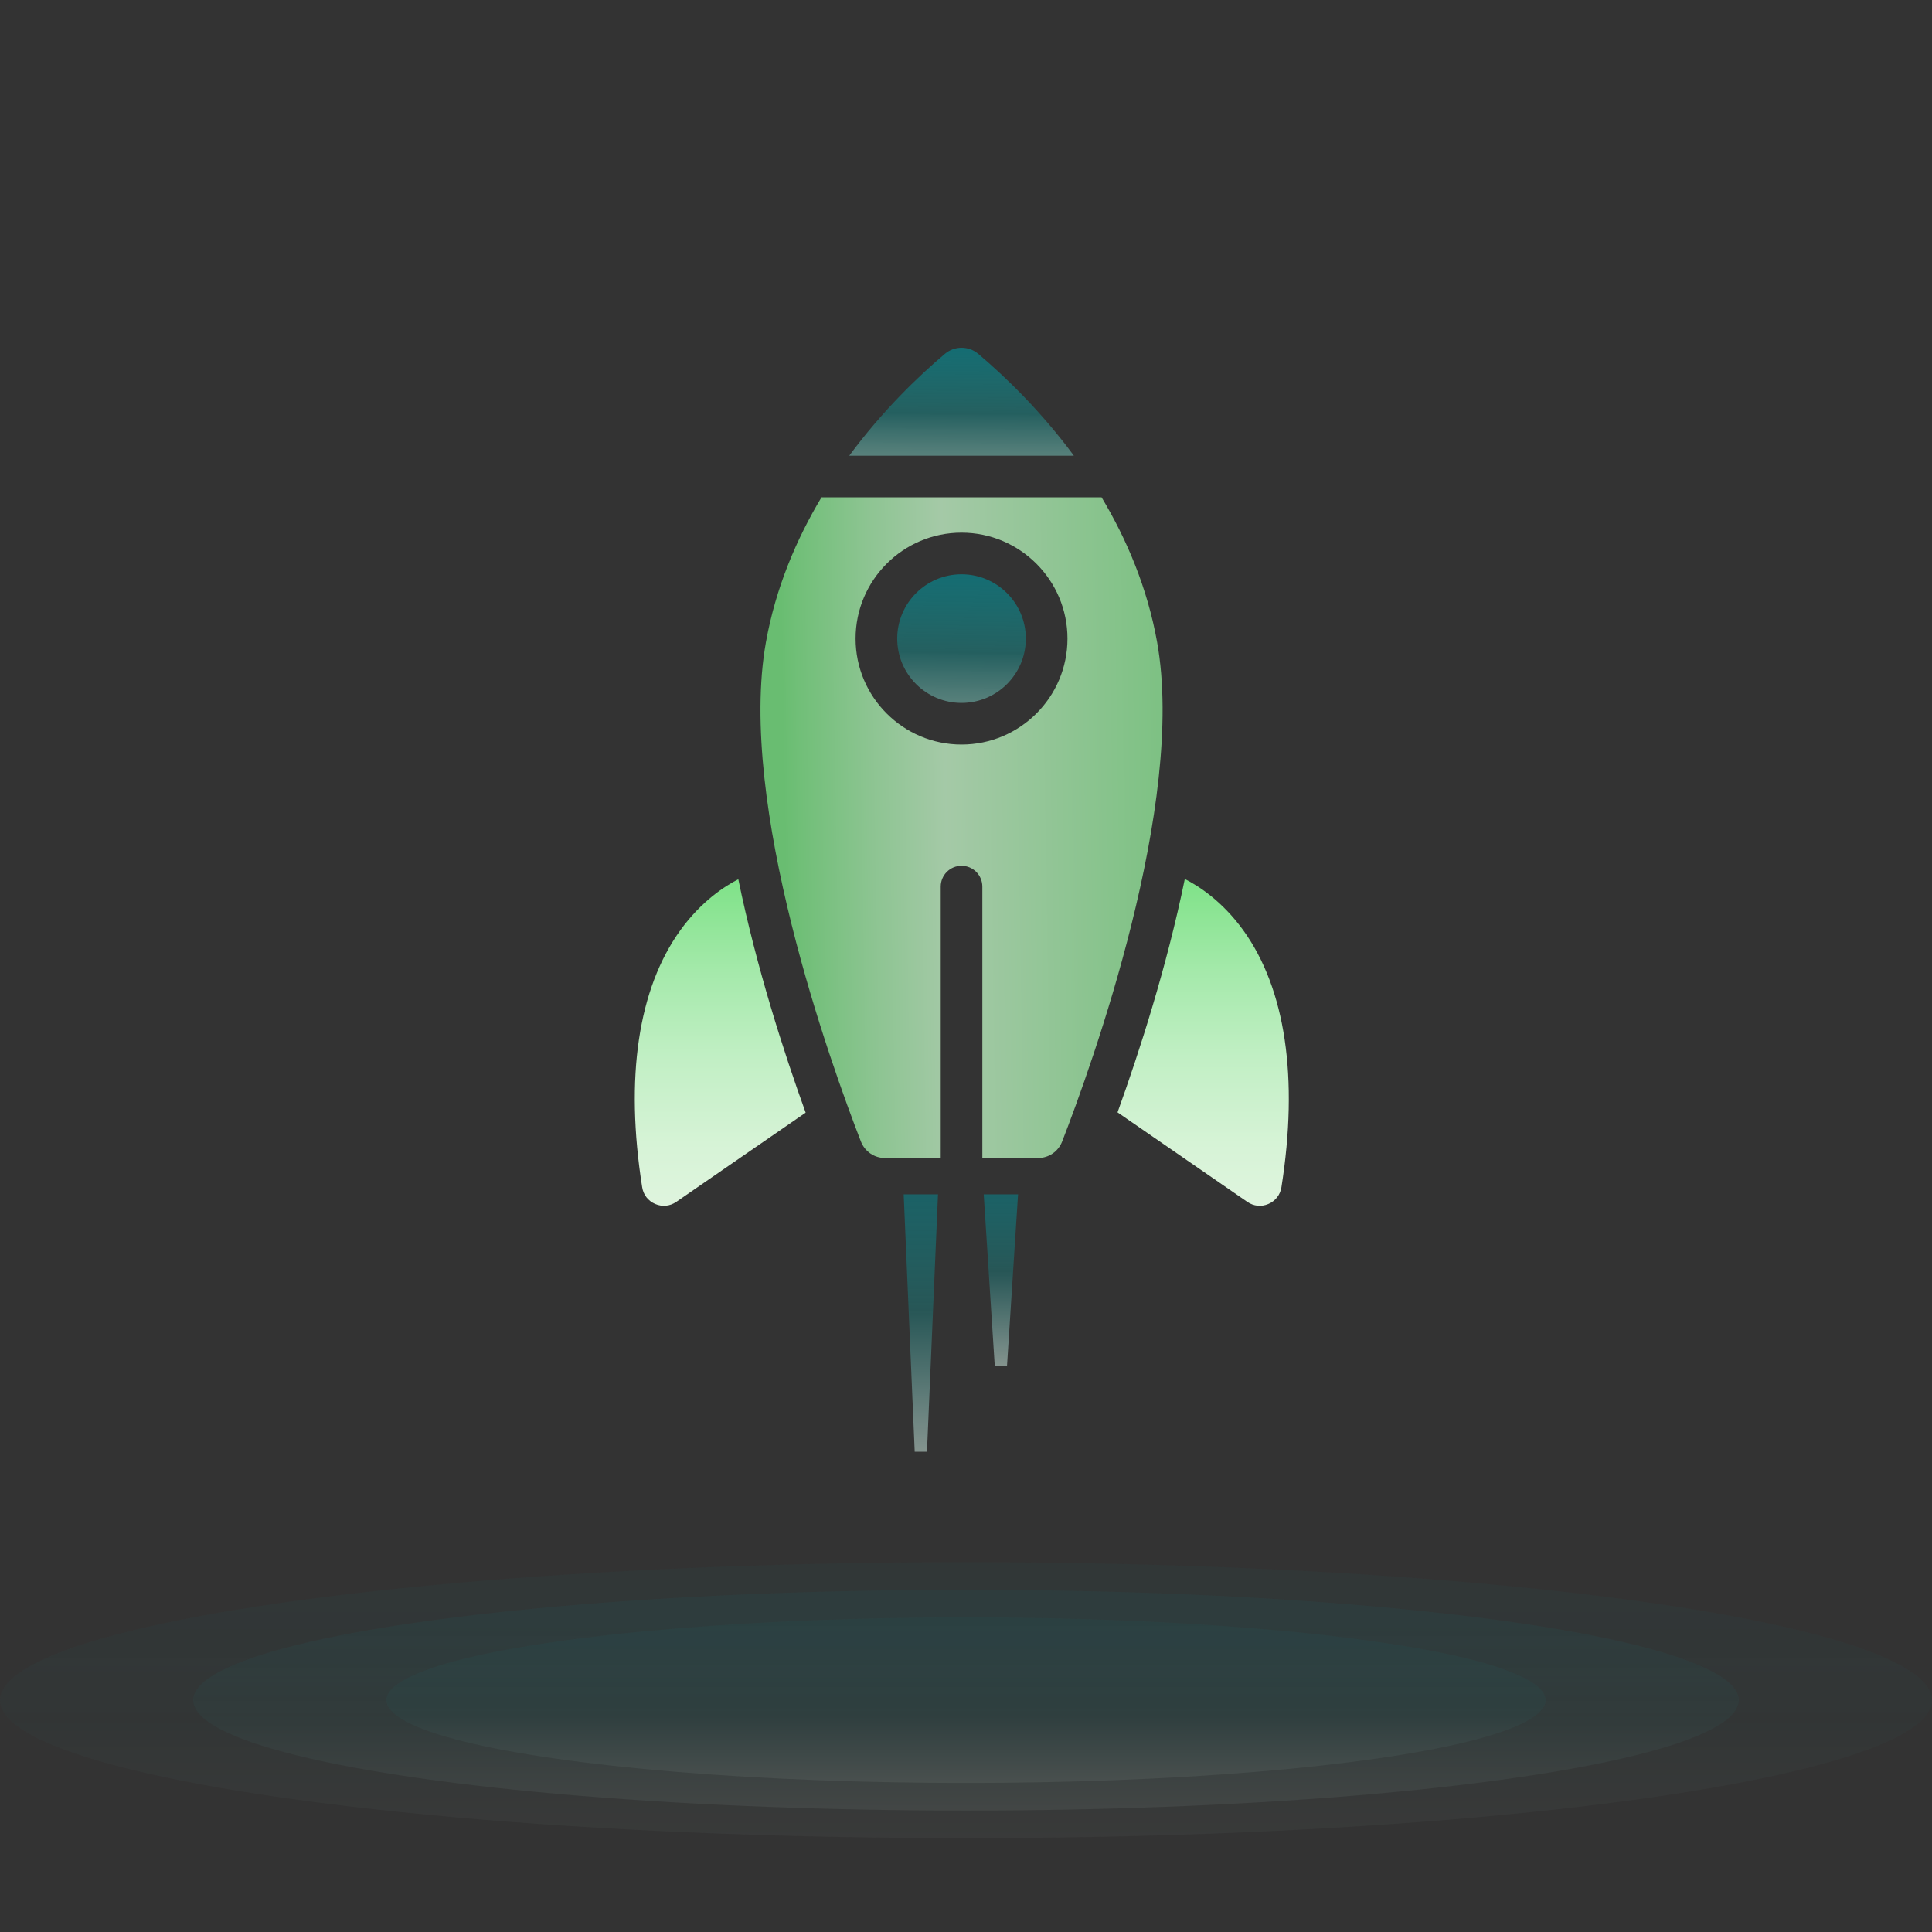 <svg width="150" height="150" viewBox="0 0 150 150" fill="none" xmlns="http://www.w3.org/2000/svg">
    <rect x="0" y="0" width="150" height="150" fill="#333333" stroke="none"/>
    <path d="M52.822 72.225C49.542 76.771 48.517 83.67 49.858 92.175C49.951 92.766 50.32 93.24 50.87 93.476C51.419 93.711 52.014 93.652 52.505 93.314L62.55 86.386C60.858 81.702 58.73 75.112 57.322 68.265C56.29 68.79 54.458 69.958 52.822 72.225Z" fill="url(#paint0_linear)"/>
    <path d="M96.526 72.225C94.87 69.931 93.014 68.762 91.988 68.246C90.582 75.089 88.456 81.676 86.765 86.363L96.843 93.314C97.334 93.652 97.93 93.711 98.478 93.476C99.028 93.24 99.396 92.766 99.49 92.175C100.831 83.67 99.806 76.771 96.526 72.225Z" fill="url(#paint1_linear)"/>
    <path d="M75.953 27.477C75.577 27.159 75.116 27 74.655 27C74.195 27 73.734 27.159 73.358 27.477C71.296 29.221 68.507 31.893 65.935 35.381H83.376C80.804 31.893 78.015 29.221 75.953 27.477Z" fill="url(#paint2_linear)"/>
    <path d="M89.84 49.865C89.081 45.624 87.469 41.856 85.528 38.614H63.778C61.837 41.856 60.225 45.624 59.466 49.865C57.219 62.428 64.543 82.709 66.841 88.626C67.144 89.405 67.879 89.909 68.715 89.909H73.037V68.837C73.037 67.944 73.761 67.221 74.653 67.221C75.546 67.221 76.269 67.944 76.269 68.837V89.909H80.591C81.427 89.909 82.162 89.405 82.465 88.626C84.763 82.709 92.087 62.428 89.84 49.865ZM74.653 57.806C70.118 57.806 66.427 54.116 66.427 49.581C66.427 45.046 70.118 41.355 74.653 41.355C79.188 41.355 82.878 45.046 82.878 49.581C82.879 54.116 79.189 57.806 74.653 57.806Z" fill="url(#paint3_linear)" fill-opacity="0.8"/>
    <path d="M74.653 44.587C71.899 44.587 69.659 46.827 69.659 49.58C69.659 52.334 71.899 54.574 74.653 54.574C77.406 54.574 79.646 52.334 79.646 49.58C79.646 46.827 77.406 44.587 74.653 44.587Z" fill="url(#paint4_linear)"/>
    <path opacity="0.8" d="M70.161 92.729H72.826L71.969 112.714H71.018L70.161 92.729Z" fill="url(#paint5_linear)"/>
    <path opacity="0.8" d="M76.376 92.729H79.041L78.183 106.053H77.233L76.376 92.729Z" fill="url(#paint6_linear)"/>
    <g opacity="0.3">
        <ellipse opacity="0.2" cx="75" cy="132" rx="75" ry="10.714" fill="url(#paint7_linear)"/>
        <ellipse opacity="0.4" cx="75" cy="132" rx="60" ry="8.571" fill="url(#paint8_linear)"/>
        <ellipse opacity="0.5" cx="75" cy="132" rx="45" ry="6.429" fill="url(#paint9_linear)"/>
    </g>
    <defs>
        <linearGradient id="paint0_linear" x1="55.917" y1="101.852" x2="55.917" y2="64.982" gradientUnits="userSpaceOnUse">
            <stop stop-color="#E6F6E5"/>
            <stop offset="0.175" stop-color="#E2F5E1"/>
            <stop offset="0.355" stop-color="#D6F3D6"/>
            <stop offset="0.537" stop-color="#C1EFC4"/>
            <stop offset="0.719" stop-color="#A4E9AA"/>
            <stop offset="0.902" stop-color="#80E289"/>
            <stop offset="0.941" stop-color="#77E081"/>
        </linearGradient>
        <linearGradient id="paint1_linear" x1="93.413" y1="101.858" x2="93.413" y2="64.96" gradientUnits="userSpaceOnUse">
            <stop stop-color="#E6F6E5"/>
            <stop offset="0.175" stop-color="#E2F5E1"/>
            <stop offset="0.355" stop-color="#D6F3D6"/>
            <stop offset="0.537" stop-color="#C1EFC4"/>
            <stop offset="0.719" stop-color="#A4E9AA"/>
            <stop offset="0.902" stop-color="#80E289"/>
            <stop offset="0.941" stop-color="#77E081"/>
        </linearGradient>
        <linearGradient id="paint2_linear" x1="77.009" y1="38.257" x2="77.098" y2="26.932" gradientUnits="userSpaceOnUse">
            <stop stop-color="#C8FFEC" stop-opacity="0.49"/>
            <stop offset="0.542" stop-color="#1B7D7D" stop-opacity="0.6"/>
            <stop offset="1" stop-color="#146D73"/>
        </linearGradient>
        <linearGradient id="paint3_linear" x1="90" y1="56.5" x2="59" y2="57" gradientUnits="userSpaceOnUse">
            <stop offset="0.001" stop-color="#91E598"/>
            <stop offset="0.537" stop-color="#C1EFC4"/>
            <stop offset="0.719" stop-color="#A4E9AA"/>
            <stop offset="0.902" stop-color="#80E289"/>
            <stop offset="0.941" stop-color="#77E081"/>
        </linearGradient>
        <linearGradient id="paint4_linear" x1="76" y1="58" x2="76.219" y2="44.509" gradientUnits="userSpaceOnUse">
            <stop stop-color="#C8FFEC" stop-opacity="0.49"/>
            <stop offset="0.542" stop-color="#1B7D7D" stop-opacity="0.6"/>
            <stop offset="1" stop-color="#146D73"/>
        </linearGradient>
        <linearGradient id="paint5_linear" x1="71.912" y1="112.613" x2="71.912" y2="92.573" gradientUnits="userSpaceOnUse">
            <stop stop-color="#D3F3E8" stop-opacity="0.63"/>
            <stop offset="0.542" stop-color="#1B7D7D" stop-opacity="0.6"/>
            <stop offset="1" stop-color="#146D73"/>
        </linearGradient>
        <linearGradient id="paint6_linear" x1="78.126" y1="105.985" x2="78.126" y2="92.625" gradientUnits="userSpaceOnUse">
            <stop stop-color="#D3F3E8" stop-opacity="0.63"/>
            <stop offset="0.542" stop-color="#1B7D7D" stop-opacity="0.6"/>
            <stop offset="1" stop-color="#146D73"/>
        </linearGradient>
        <linearGradient id="paint7_linear" x1="74.993" y1="142.718" x2="74.993" y2="121.29" gradientUnits="userSpaceOnUse">
            <stop stop-color="#D3F3E8" stop-opacity="0.63"/>
            <stop offset="0.432" stop-color="#1B7D7D" stop-opacity="0.6"/>
            <stop offset="0.842" stop-color="#146D73"/>
        </linearGradient>
        <linearGradient id="paint8_linear" x1="74.993" y1="140.567" x2="74.993" y2="123.431" gradientUnits="userSpaceOnUse">
            <stop stop-color="#D3F3E8" stop-opacity="0.63"/>
            <stop offset="0.432" stop-color="#1B7D7D" stop-opacity="0.6"/>
            <stop offset="0.842" stop-color="#146D73"/>
        </linearGradient>
        <linearGradient id="paint9_linear" x1="75.01" y1="138.426" x2="75.01" y2="126.076" gradientUnits="userSpaceOnUse">
            <stop stop-color="#D3F3E8" stop-opacity="0.63"/>
            <stop offset="0.432" stop-color="#1B7D7D" stop-opacity="0.6"/>
            <stop offset="0.842" stop-color="#146D73"/>
        </linearGradient>
    </defs>
</svg>
